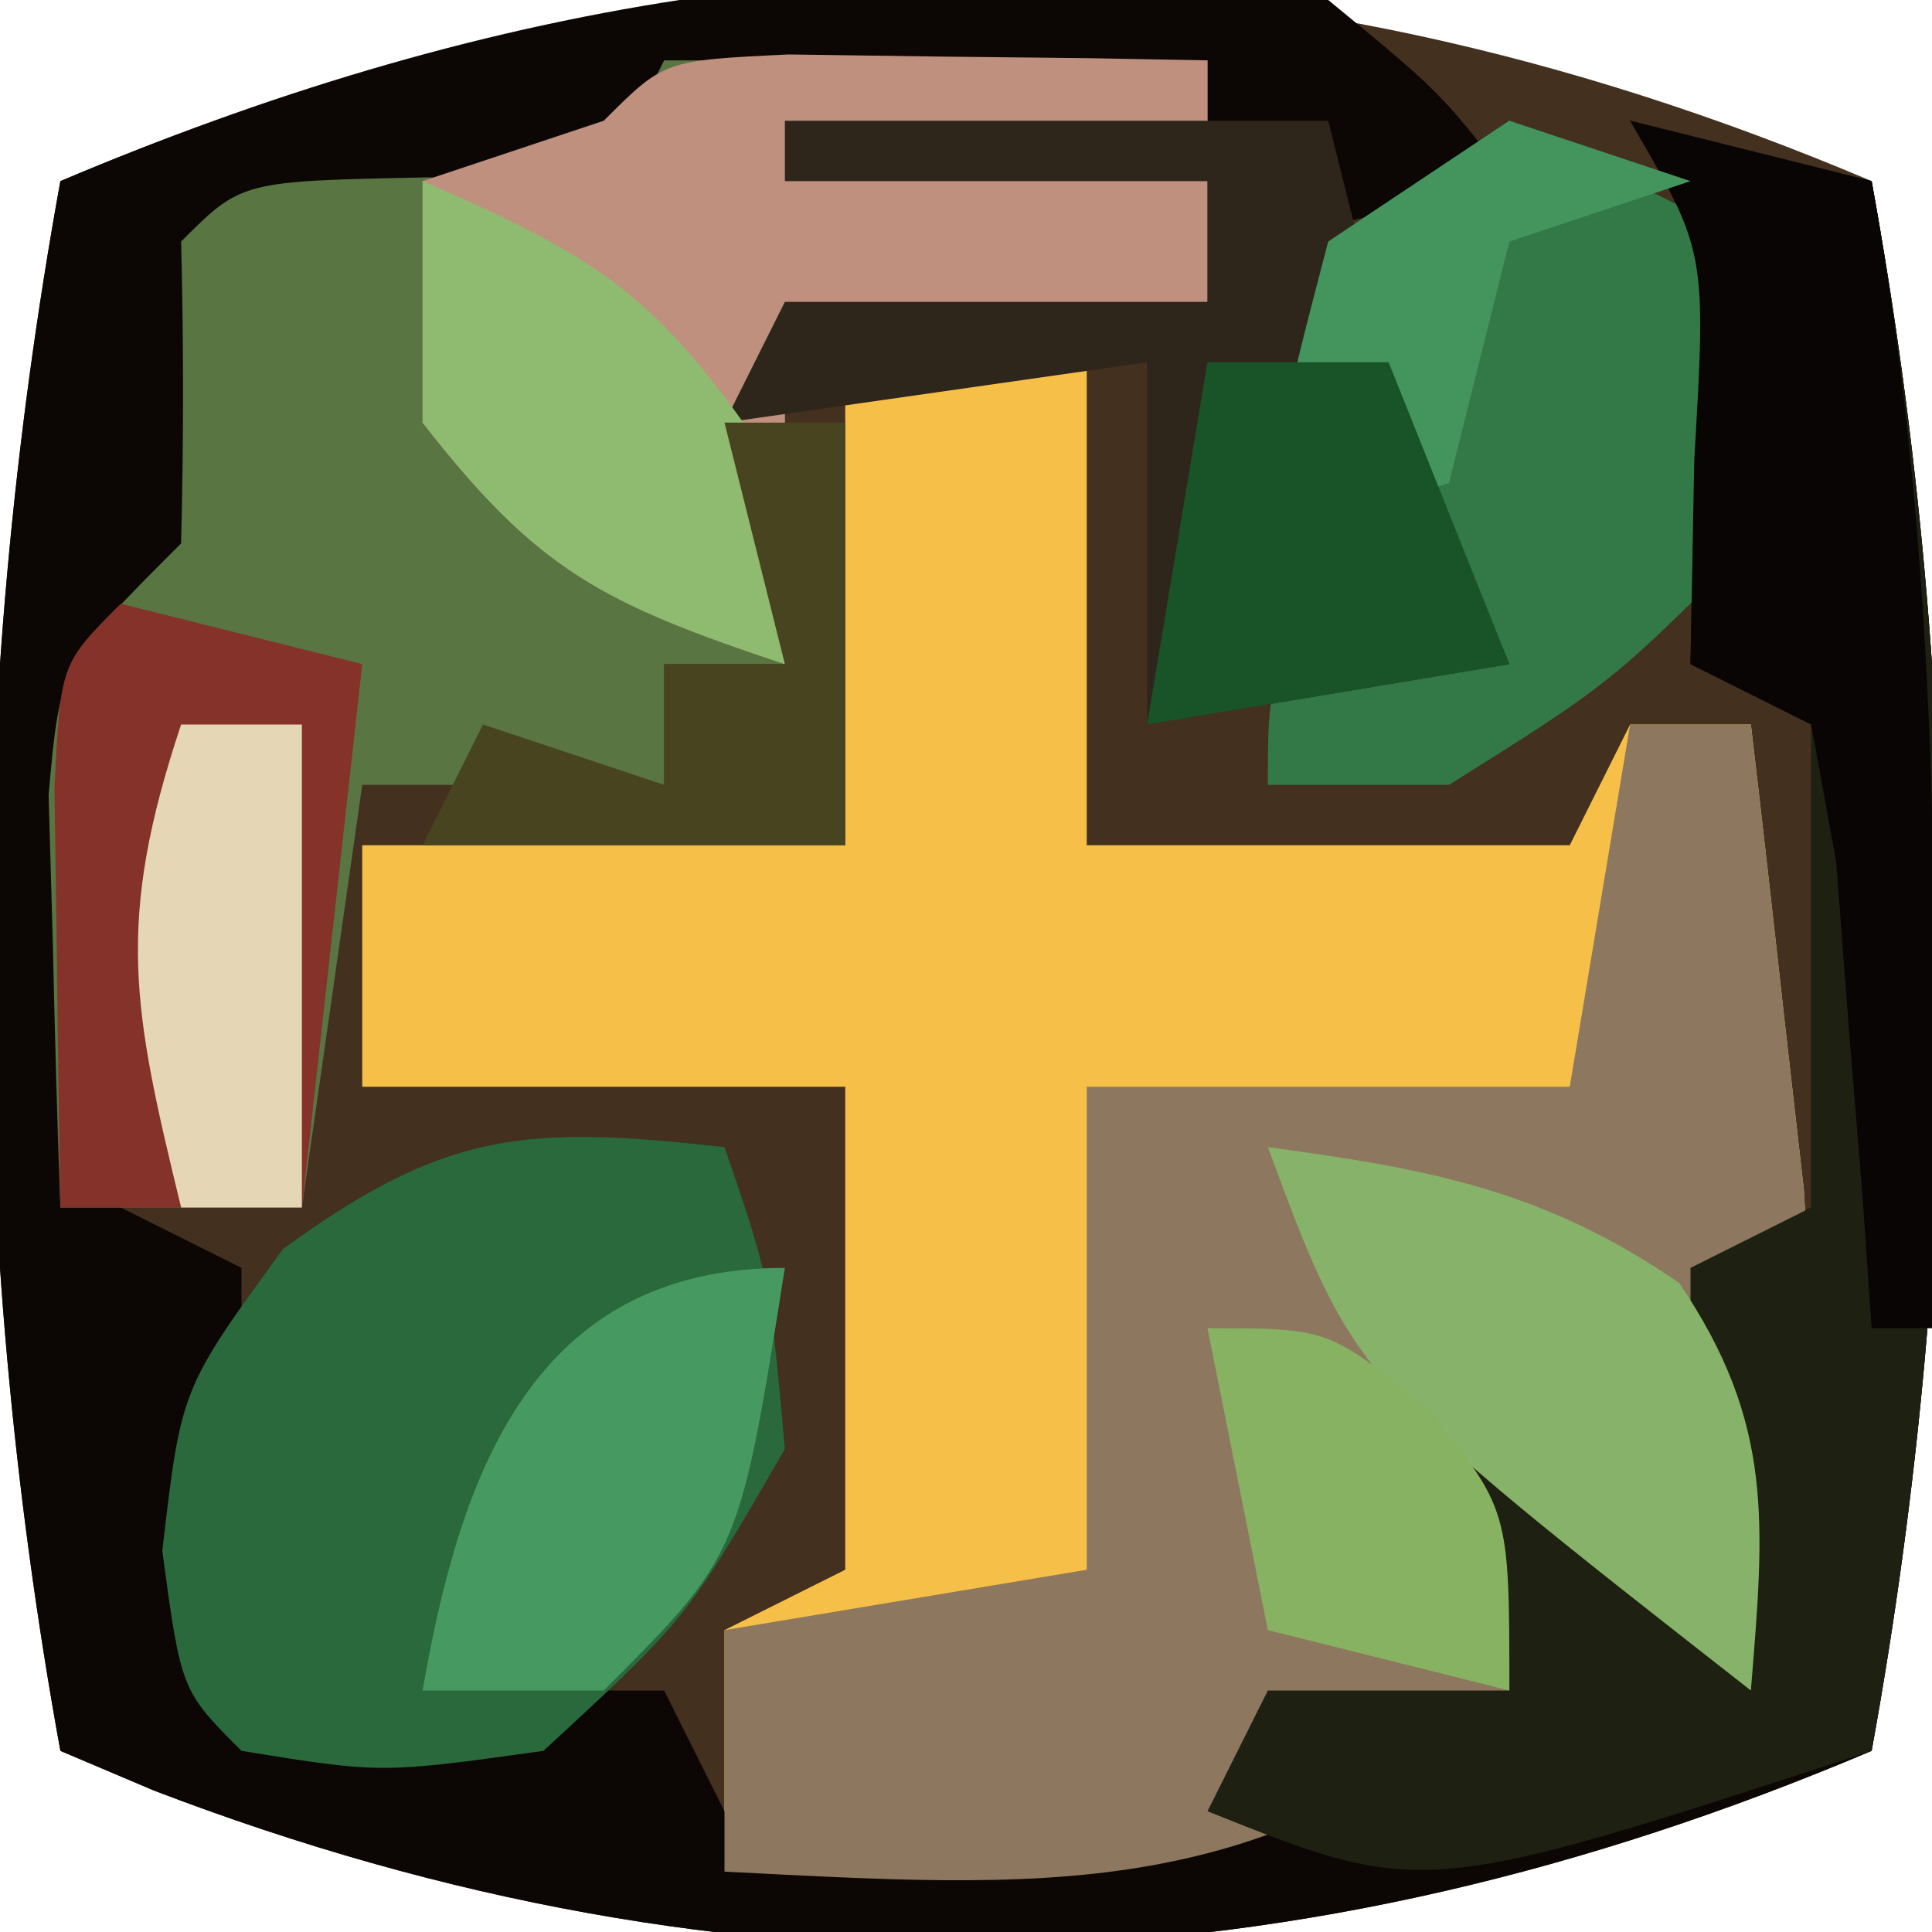 <?xml version="1.0" encoding="UTF-8"?>
<svg version="1.1" xmlns="http://www.w3.org/2000/svg" width="32" height="32">
<path d="M0 0 C1.563 8.599 1.563 17.401 0 26 C-9.521 30.039 -18.764 30.367 -28.453 26.656 C-28.964 26.44 -29.474 26.223 -30 26 C-31.563 17.401 -31.563 8.599 -30 0 C-19.876 -4.295 -10.124 -4.295 0 0 Z " fill="#43301E" transform="translate(31,3)"/>
<path d="M0 0 C1.32 0 2.64 0 4 0 C4 2.64 4 5.28 4 8 C6.64 8 9.28 8 12 8 C12.33 7.34 12.66 6.68 13 6 C13.66 6 14.32 6 15 6 C15.194 7.645 15.38 9.291 15.562 10.938 C15.667 11.854 15.771 12.771 15.879 13.715 C15.919 14.469 15.959 15.223 16 16 C15.67 16.33 15.34 16.66 15 17 C14.959 18.666 14.957 20.334 15 22 C13.68 21.01 12.36 20.02 11 19 C11 19.99 11 20.98 11 22 C6.796 25.547 3.231 25.266 -2 25 C-2 23.68 -2 22.36 -2 21 C-1.34 20.67 -0.68 20.34 0 20 C0 17.36 0 14.72 0 12 C-2.64 12 -5.28 12 -8 12 C-8 10.68 -8 9.36 -8 8 C-5.36 8 -2.72 8 0 8 C0 5.36 0 2.72 0 0 Z " fill="#F6C048" transform="translate(14,6)"/>
<path d="M0 0 C1.852 1.523 1.852 1.523 3 3 C1.68 3.33 0.36 3.66 -1 4 C-1.33 3.34 -1.66 2.68 -2 2 C-4.97 2 -7.94 2 -11 2 C-11 2.66 -11 3.32 -11 4 C-13.31 4 -15.62 4 -18 4 C-18 6.31 -18 8.62 -18 11 C-18.66 11 -19.32 11 -20 11 C-20 13.97 -20 16.94 -20 20 C-19.34 20.33 -18.68 20.66 -18 21 C-18 23.31 -18 25.62 -18 28 C-15.69 28 -13.38 28 -11 28 C-10.67 28.66 -10.34 29.32 -10 30 C-7.36 30 -4.72 30 -2 30 C-1.67 29.34 -1.34 28.68 -1 28 C0.32 28 1.64 28 3 28 C2.67 26.68 2.34 25.36 2 24 C5 25 5 25 6 27 C6 25.02 6 23.04 6 21 C6.66 20.67 7.32 20.34 8 20 C8 17.36 8 14.72 8 12 C7.34 11.67 6.68 11.34 6 11 C6.021 9.886 6.041 8.773 6.062 7.625 C6.264 4.168 6.264 4.168 5 2 C6.32 2.33 7.64 2.66 9 3 C10.563 11.599 10.563 20.401 9 29 C-0.521 33.039 -9.764 33.367 -19.453 29.656 C-19.964 29.44 -20.474 29.223 -21 29 C-22.563 20.401 -22.563 11.599 -21 3 C-14.201 0.116 -7.373 -1.129 0 0 Z " fill="#0C0704" transform="translate(22,0)"/>
<path d="M0 0 C2.97 0 5.94 0 9 0 C9 1.32 9 2.64 9 4 C6.69 4.33 4.38 4.66 2 5 C2 6.65 2 8.3 2 10 C1.34 10 0.68 10 0 10 C0 10.66 0 11.32 0 12 C-1.65 12 -3.3 12 -5 12 C-5.33 14.31 -5.66 16.62 -6 19 C-7.32 19 -8.64 19 -10 19 C-10.054 17.542 -10.093 16.084 -10.125 14.625 C-10.16 13.407 -10.16 13.407 -10.195 12.164 C-10 10 -10 10 -8 8 C-7.959 6.334 -7.957 4.666 -8 3 C-7 2 -7 2 -3.938 1.938 C-2.483 1.968 -2.483 1.968 -1 2 C-0.67 1.34 -0.34 0.68 0 0 Z " fill="#597541" transform="translate(11,1)"/>
<path d="M0 0 C0.66 0 1.32 0 2 0 C2.194 1.645 2.38 3.291 2.562 4.938 C2.667 5.854 2.771 6.771 2.879 7.715 C2.919 8.469 2.959 9.223 3 10 C2.67 10.33 2.34 10.66 2 11 C1.959 12.666 1.957 14.334 2 16 C0.68 15.01 -0.64 14.02 -2 13 C-2 13.99 -2 14.98 -2 16 C-6.204 19.547 -9.769 19.266 -15 19 C-15 17.68 -15 16.36 -15 15 C-13.02 14.67 -11.04 14.34 -9 14 C-9 11.36 -9 8.72 -9 6 C-6.36 6 -3.72 6 -1 6 C-0.67 4.02 -0.34 2.04 0 0 Z " fill="#8D785F" transform="translate(27,12)"/>
<path d="M0 0 C1.32 0.33 2.64 0.66 4 1 C5.563 9.599 5.563 18.401 4 27 C-3.429 29.429 -3.429 29.429 -7 28 C-6.67 27.34 -6.34 26.68 -6 26 C-4.68 26 -3.36 26 -2 26 C-2.33 24.68 -2.66 23.36 -3 22 C0 23 0 23 1 25 C1 23.02 1 21.04 1 19 C1.66 18.67 2.32 18.34 3 18 C3 15.36 3 12.72 3 10 C2.34 9.67 1.68 9.34 1 9 C1.021 7.886 1.041 6.772 1.062 5.625 C1.264 2.168 1.264 2.168 0 0 Z " fill="#1E2012" transform="translate(27,2)"/>
<path d="M0 0 C0.75 2.188 0.75 2.188 1 5 C-0.625 7.812 -0.625 7.812 -3 10 C-5.688 10.375 -5.688 10.375 -8 10 C-9 9 -9 9 -9.312 6.688 C-9 4 -9 4 -7.312 1.688 C-4.609 -0.285 -3.27 -0.363 0 0 Z " fill="#29693B" transform="translate(12,19)"/>
<path d="M0 0 C1.32 0.66 2.64 1.32 4 2 C4.312 4.25 4.312 4.25 4 7 C1.688 9.312 1.688 9.312 -1 11 C-1.99 11 -2.98 11 -4 11 C-4 9 -4 9 -2 7 C-2.66 7 -3.32 7 -4 7 C-3.688 4.625 -3.688 4.625 -3 2 C-2.01 1.34 -1.02 0.68 0 0 Z " fill="#337948" transform="translate(25,2)"/>
<path d="M0 0 C1.236 0.017 1.236 0.017 2.496 0.035 C3.322 0.044 4.149 0.053 5 0.062 C5.638 0.074 6.276 0.086 6.934 0.098 C6.934 1.418 6.934 2.738 6.934 4.098 C4.624 4.428 2.314 4.758 -0.066 5.098 C-0.066 6.748 -0.066 8.398 -0.066 10.098 C-3.087 9.091 -4.16 8.549 -6.066 6.098 C-6.066 4.778 -6.066 3.458 -6.066 2.098 C-5.076 1.768 -4.086 1.438 -3.066 1.098 C-2.066 0.098 -2.066 0.098 0 0 Z " fill="#C0907F" transform="translate(13.066,0.902)"/>
<path d="M0 0 C2.97 0 5.94 0 9 0 C9.33 1.32 9.66 2.64 10 4 C10.647 5.674 11.31 7.343 12 9 C10.02 9.33 8.04 9.66 6 10 C6 8.02 6 6.04 6 4 C3.69 4.33 1.38 4.66 -1 5 C-0.67 4.34 -0.34 3.68 0 3 C2.31 3 4.62 3 7 3 C7 2.34 7 1.68 7 1 C4.69 1 2.38 1 0 1 C0 0.67 0 0.34 0 0 Z " fill="#2E261B" transform="translate(13,2)"/>
<path d="M0 0 C1.98 0.495 1.98 0.495 4 1 C3.67 3.97 3.34 6.94 3 10 C1.68 10 0.36 10 -1 10 C-1.027 8.521 -1.046 7.042 -1.062 5.562 C-1.074 4.739 -1.086 3.915 -1.098 3.066 C-1 1 -1 1 0 0 Z " fill="#85332A" transform="translate(2,10)"/>
<path d="M0 0 C1.32 0.33 2.64 0.66 4 1 C5.153 7.342 5.095 13.567 5 20 C4.67 20 4.34 20 4 20 C3.927 18.935 3.927 18.935 3.852 17.848 C3.739 16.469 3.739 16.469 3.625 15.062 C3.555 14.146 3.486 13.229 3.414 12.285 C3.209 11.154 3.209 11.154 3 10 C2.34 9.67 1.68 9.34 1 9 C1.021 7.886 1.041 6.772 1.062 5.625 C1.264 2.168 1.264 2.168 0 0 Z " fill="#080504" transform="translate(27,2)"/>
<path d="M0 0 C2.664 0.36 4.582 0.712 6.812 2.25 C8.394 4.58 8.223 6.245 8 9 C1.429 3.857 1.429 3.857 0 0 Z " fill="#87B269" transform="translate(21,19)"/>
<path d="M0 0 C3.161 1.37 3.993 1.989 6 5 C6 5.99 6 6.98 6 8 C2.98 6.993 1.907 6.452 0 4 C0 2.68 0 1.36 0 0 Z " fill="#8EBB6F" transform="translate(7,3)"/>
<path d="M0 0 C-0.75 4.75 -0.75 4.75 -3 7 C-3.99 7 -4.98 7 -6 7 C-5.372 3.355 -4.147 0 0 0 Z " fill="#469960" transform="translate(13,21)"/>
<path d="M0 0 C0.99 0.33 1.98 0.66 3 1 C2.01 1.33 1.02 1.66 0 2 C-0.165 2.66 -0.33 3.32 -0.5 4 C-0.665 4.66 -0.83 5.32 -1 6 C-1.99 6.33 -2.98 6.66 -4 7 C-3.688 4.625 -3.688 4.625 -3 2 C-2.01 1.34 -1.02 0.68 0 0 Z " fill="#44955D" transform="translate(25,2)"/>
<path d="M0 0 C0.99 0 1.98 0 3 0 C3.66 1.65 4.32 3.3 5 5 C3.02 5.33 1.04 5.66 -1 6 C-0.67 4.02 -0.34 2.04 0 0 Z " fill="#195428" transform="translate(20,6)"/>
<path d="M0 0 C0.66 0 1.32 0 2 0 C2 2.31 2 4.62 2 7 C-0.31 7 -2.62 7 -5 7 C-4.67 6.34 -4.34 5.68 -4 5 C-3.01 5.33 -2.02 5.66 -1 6 C-1 5.34 -1 4.68 -1 4 C-0.34 4 0.32 4 1 4 C0.67 2.68 0.34 1.36 0 0 Z " fill="#494420" transform="translate(12,7)"/>
<path d="M0 0 C2 0 2 0 3.625 1.312 C5 3 5 3 5 6 C3.68 5.67 2.36 5.34 1 5 C0.67 3.35 0.34 1.7 0 0 Z " fill="#87B261" transform="translate(20,22)"/>
<path d="M0 0 C0.66 0 1.32 0 2 0 C2 2.64 2 5.28 2 8 C1.34 8 0.68 8 0 8 C-0.8 4.713 -1.097 3.29 0 0 Z " fill="#E5D6B5" transform="translate(3,12)"/>
</svg>
